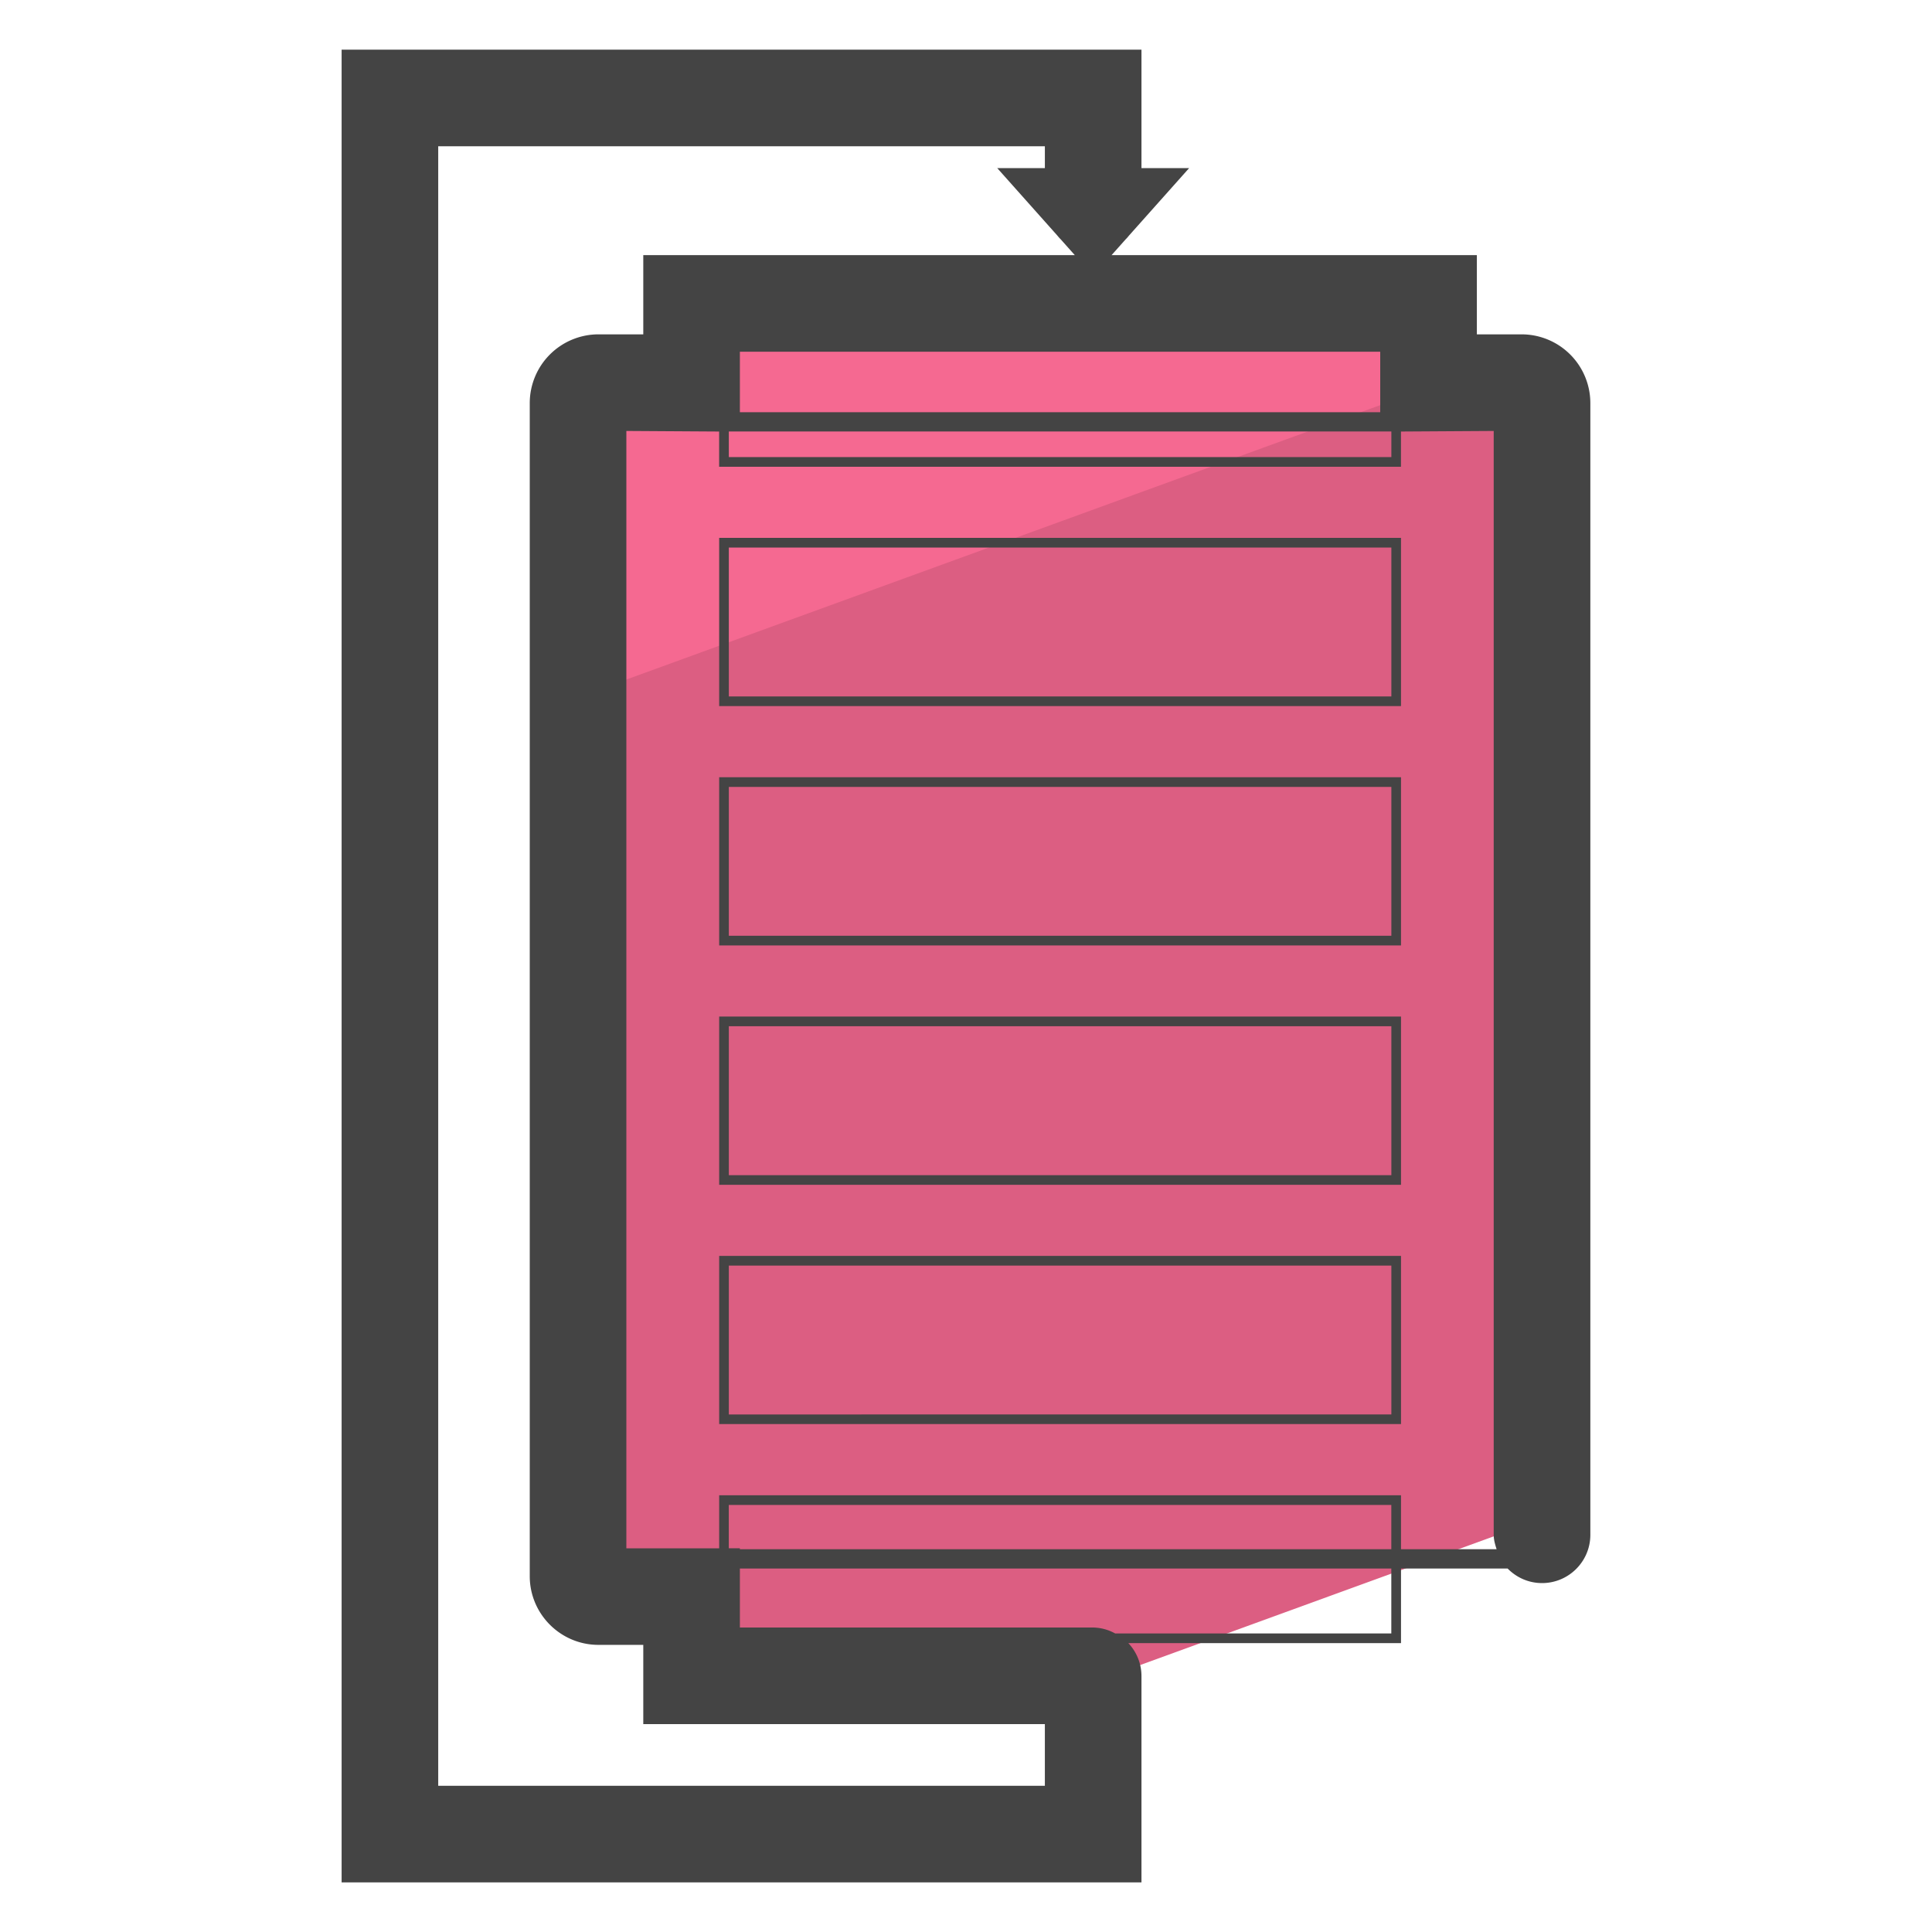 <svg version="1" xmlns="http://www.w3.org/2000/svg" viewBox="0 0 50 50"><path fill="#DC5E82" d="M15.489 41.319h2.41v2.052h10.84l11.17-4.066V10.431a.527.527 0 0 0-.528-.528h-2.41V7.852H17.899v2.052h-2.41a.528.528 0 0 0-.528.528v30.36c0 .291.236.527.528.527z"/><path fill="#F56991" d="M37.317 9.903h-.346V7.852H17.899v2.052h-2.41a.528.528 0 0 0-.528.528v7.609l22.356-8.138z"/><g fill="#444"><path d="M18.612 36.855h17.646v-4.353H18.612v4.353zm.25-4.102h17.146v3.853H18.862v-3.853zM18.612 30.662h17.646v-4.354H18.612v4.354zm.25-4.103h17.146v3.854H18.862v-3.854zM18.612 24.468h17.646v-4.353H18.612v4.353zm.25-4.103h17.146v3.853H18.862v-3.853zM18.612 18.273h17.646V13.92H18.612v4.353zm.25-4.102h17.146v3.853H18.862v-3.853z"/><path d="M39.381 8.653h-1.16V6.602h-9.453l.368-.413c.033-.03.058-.064.087-.098l1.552-1.741h-1.234V1.285h-20.7v47.431h20.7V43.37a1.24 1.24 0 0 0-.34-.846h7.057v-1.931h2.759c.227.232.541.377.891.377.69 0 1.25-.56 1.25-1.25V10.43a1.78 1.78 0 0 0-1.777-1.777zm-20.519 2.514h17.146v.662H18.862v-.662zm.286-.5V9.102H35.72v1.566H19.148zm-7.807 35.549V3.785h15.7v.565h-1.233l1.548 1.737c.031.036.058.071.092.103l.367.412H16.648v2.051h-1.16a1.78 1.78 0 0 0-1.778 1.778v30.36c0 .98.797 1.778 1.778 1.778h1.16v2.051h10.393v1.596h-15.7zm24.667-6.122h-16.86v-.024h-.287v-1.122h17.146v1.146zm0 2.18h-7.147a1.225 1.225 0 0 0-.57-.154h-9.143v-1.526h16.859v1.68zm.25-2.18v-1.396H18.612v1.372H16.21V11.153l2.401.015v.912h17.646v-.912l2.4-.015v28.568c0 .132.037.253.075.373h-2.474z"/></g></svg>